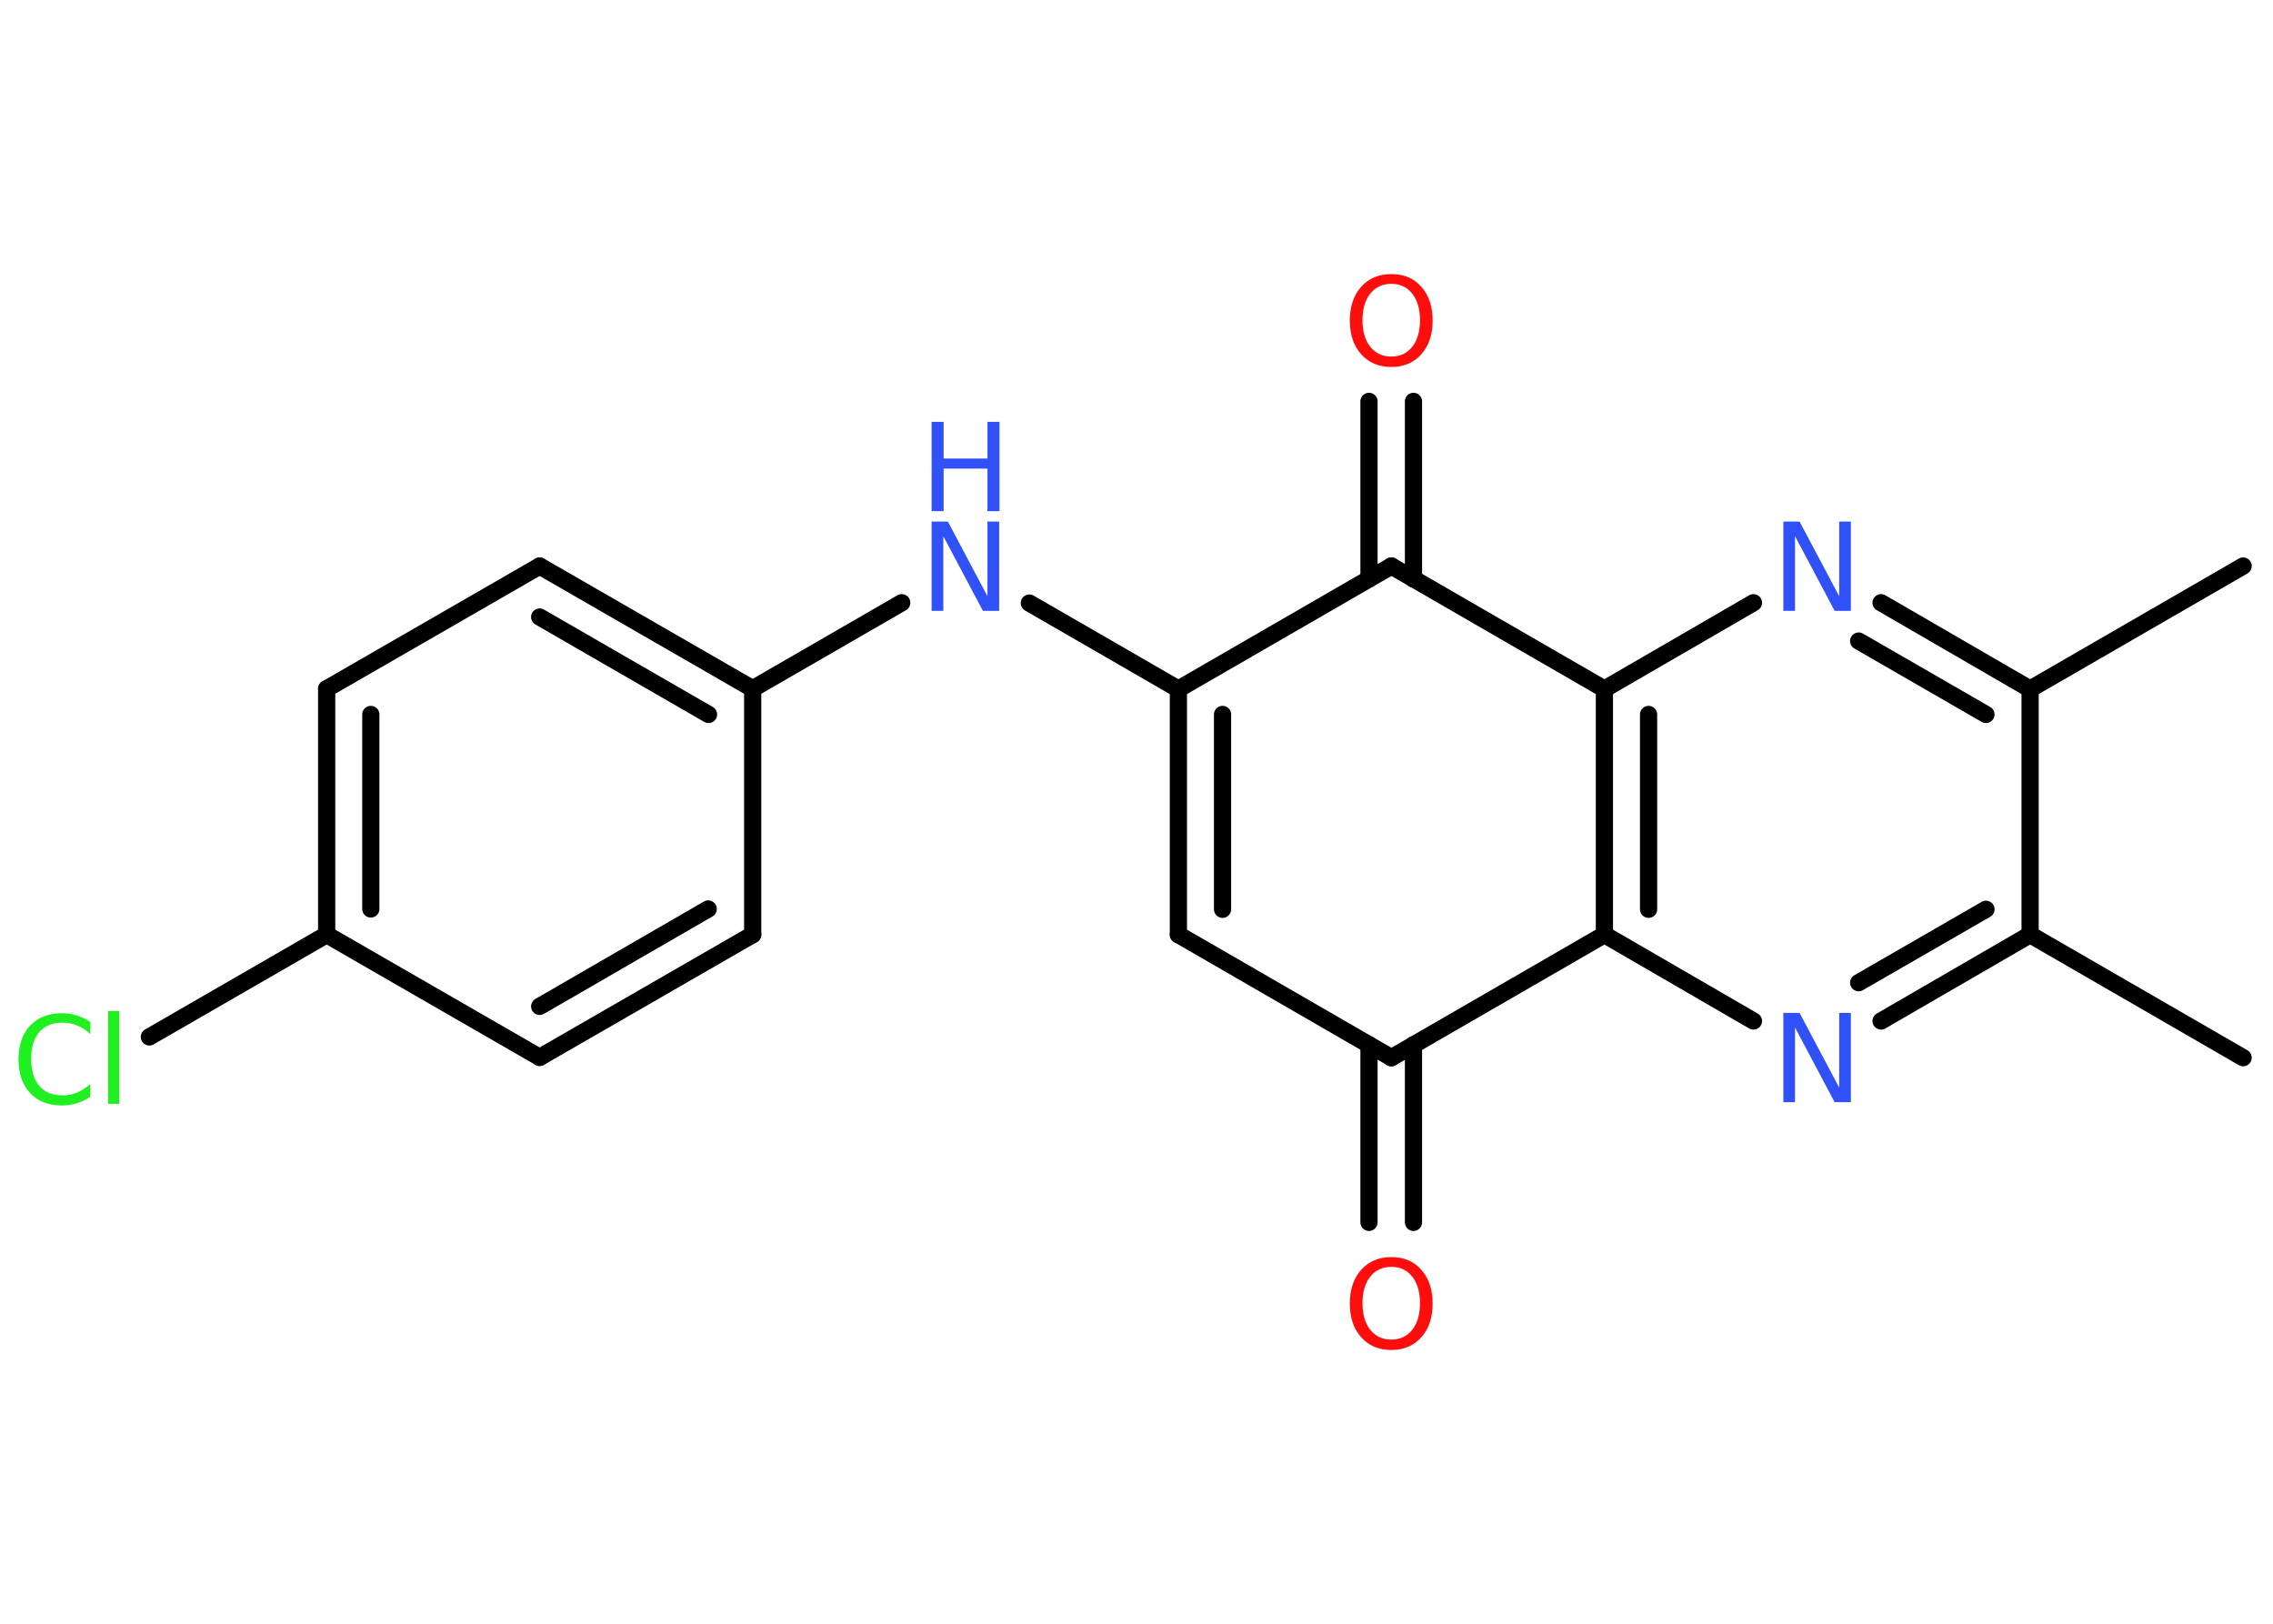 <?xml version='1.0' encoding='UTF-8'?>
<!DOCTYPE svg PUBLIC "-//W3C//DTD SVG 1.1//EN" "http://www.w3.org/Graphics/SVG/1.1/DTD/svg11.dtd">
<svg version='1.2' xmlns='http://www.w3.org/2000/svg' xmlns:xlink='http://www.w3.org/1999/xlink' width='70.0mm' height='50.0mm' viewBox='0 0 70.0 50.0'>
  <desc>Generated by the Chemistry Development Kit (http://github.com/cdk)</desc>
  <g stroke-linecap='round' stroke-linejoin='round' stroke='#000000' stroke-width='.53' fill='#3050F8'>
    <rect x='.0' y='.0' width='70.0' height='50.0' fill='#FFFFFF' stroke='none'/>
    <g id='mol1' class='mol'>
      <line id='mol1bnd1' class='bond' x1='69.08' y1='32.57' x2='62.52' y2='28.78'/>
      <g id='mol1bnd2' class='bond'>
        <line x1='57.93' y1='31.44' x2='62.52' y2='28.78'/>
        <line x1='57.24' y1='30.26' x2='61.16' y2='28.0'/>
      </g>
      <line id='mol1bnd3' class='bond' x1='54.0' y1='31.44' x2='49.41' y2='28.78'/>
      <g id='mol1bnd4' class='bond'>
        <line x1='49.41' y1='21.22' x2='49.41' y2='28.78'/>
        <line x1='50.77' y1='22.0' x2='50.77' y2='28.0'/>
      </g>
      <line id='mol1bnd5' class='bond' x1='49.41' y1='21.22' x2='54.0' y2='18.56'/>
      <g id='mol1bnd6' class='bond'>
        <line x1='62.52' y1='21.22' x2='57.93' y2='18.56'/>
        <line x1='61.16' y1='22.0' x2='57.24' y2='19.74'/>
      </g>
      <line id='mol1bnd7' class='bond' x1='62.52' y1='28.78' x2='62.52' y2='21.22'/>
      <line id='mol1bnd8' class='bond' x1='62.52' y1='21.22' x2='69.08' y2='17.43'/>
      <line id='mol1bnd9' class='bond' x1='49.41' y1='21.22' x2='42.85' y2='17.43'/>
      <g id='mol1bnd10' class='bond'>
        <line x1='42.16' y1='17.83' x2='42.16' y2='12.36'/>
        <line x1='43.53' y1='17.83' x2='43.53' y2='12.36'/>
      </g>
      <line id='mol1bnd11' class='bond' x1='42.85' y1='17.43' x2='36.29' y2='21.22'/>
      <line id='mol1bnd12' class='bond' x1='36.29' y1='21.22' x2='31.7' y2='18.57'/>
      <line id='mol1bnd13' class='bond' x1='27.77' y1='18.56' x2='23.18' y2='21.21'/>
      <g id='mol1bnd14' class='bond'>
        <line x1='23.18' y1='21.21' x2='16.62' y2='17.43'/>
        <line x1='21.82' y1='22.0' x2='16.62' y2='19.0'/>
      </g>
      <line id='mol1bnd15' class='bond' x1='16.62' y1='17.43' x2='10.06' y2='21.21'/>
      <g id='mol1bnd16' class='bond'>
        <line x1='10.06' y1='21.21' x2='10.06' y2='28.78'/>
        <line x1='11.42' y1='22.0' x2='11.42' y2='27.99'/>
      </g>
      <line id='mol1bnd17' class='bond' x1='10.06' y1='28.78' x2='4.6' y2='31.93'/>
      <line id='mol1bnd18' class='bond' x1='10.06' y1='28.78' x2='16.62' y2='32.56'/>
      <g id='mol1bnd19' class='bond'>
        <line x1='16.62' y1='32.56' x2='23.18' y2='28.78'/>
        <line x1='16.62' y1='30.99' x2='21.81' y2='27.99'/>
      </g>
      <line id='mol1bnd20' class='bond' x1='23.18' y1='21.21' x2='23.18' y2='28.78'/>
      <g id='mol1bnd21' class='bond'>
        <line x1='36.29' y1='21.22' x2='36.29' y2='28.78'/>
        <line x1='37.65' y1='22.0' x2='37.65' y2='28.0'/>
      </g>
      <line id='mol1bnd22' class='bond' x1='36.29' y1='28.78' x2='42.85' y2='32.57'/>
      <line id='mol1bnd23' class='bond' x1='49.41' y1='28.78' x2='42.85' y2='32.57'/>
      <g id='mol1bnd24' class='bond'>
        <line x1='43.53' y1='32.17' x2='43.53' y2='37.64'/>
        <line x1='42.16' y1='32.17' x2='42.16' y2='37.64'/>
      </g>
      <path id='mol1atm3' class='atom' d='M54.92 31.19h.5l1.22 2.3v-2.3h.36v2.75h-.5l-1.22 -2.3v2.3h-.36v-2.75z' stroke='none'/>
      <path id='mol1atm6' class='atom' d='M54.92 16.06h.5l1.22 2.3v-2.3h.36v2.75h-.5l-1.22 -2.3v2.3h-.36v-2.75z' stroke='none'/>
      <path id='mol1atm10' class='atom' d='M42.85 8.74q-.41 .0 -.65 .3q-.24 .3 -.24 .82q.0 .52 .24 .82q.24 .3 .65 .3q.4 .0 .64 -.3q.24 -.3 .24 -.82q.0 -.52 -.24 -.82q-.24 -.3 -.64 -.3zM42.85 8.44q.58 .0 .92 .39q.35 .39 .35 1.04q.0 .65 -.35 1.04q-.35 .39 -.92 .39q-.58 .0 -.93 -.39q-.35 -.39 -.35 -1.04q.0 -.65 .35 -1.04q.35 -.39 .93 -.39z' stroke='none' fill='#FF0D0D'/>
      <g id='mol1atm12' class='atom'>
        <path d='M28.69 16.06h.5l1.22 2.3v-2.3h.36v2.75h-.5l-1.22 -2.3v2.3h-.36v-2.75z' stroke='none'/>
        <path d='M28.69 12.99h.37v1.13h1.35v-1.13h.37v2.75h-.37v-1.31h-1.35v1.31h-.37v-2.75z' stroke='none'/>
      </g>
      <path id='mol1atm17' class='atom' d='M2.78 31.45v.39q-.19 -.18 -.4 -.26q-.21 -.09 -.45 -.09q-.47 .0 -.72 .29q-.25 .29 -.25 .83q.0 .54 .25 .83q.25 .29 .72 .29q.24 .0 .45 -.09q.21 -.09 .4 -.26v.39q-.19 .14 -.41 .2q-.22 .07 -.46 .07q-.63 .0 -.98 -.38q-.36 -.38 -.36 -1.04q.0 -.66 .36 -1.04q.36 -.38 .98 -.38q.24 .0 .46 .07q.22 .07 .41 .2zM3.33 31.13h.34v2.86h-.34v-2.86z' stroke='none' fill='#1FF01F'/>
      <path id='mol1atm22' class='atom' d='M42.85 39.01q-.41 .0 -.65 .3q-.24 .3 -.24 .82q.0 .52 .24 .82q.24 .3 .65 .3q.4 .0 .64 -.3q.24 -.3 .24 -.82q.0 -.52 -.24 -.82q-.24 -.3 -.64 -.3zM42.85 38.71q.58 .0 .92 .39q.35 .39 .35 1.04q.0 .65 -.35 1.04q-.35 .39 -.92 .39q-.58 .0 -.93 -.39q-.35 -.39 -.35 -1.04q.0 -.65 .35 -1.04q.35 -.39 .93 -.39z' stroke='none' fill='#FF0D0D'/>
    </g>
  </g>
</svg>
